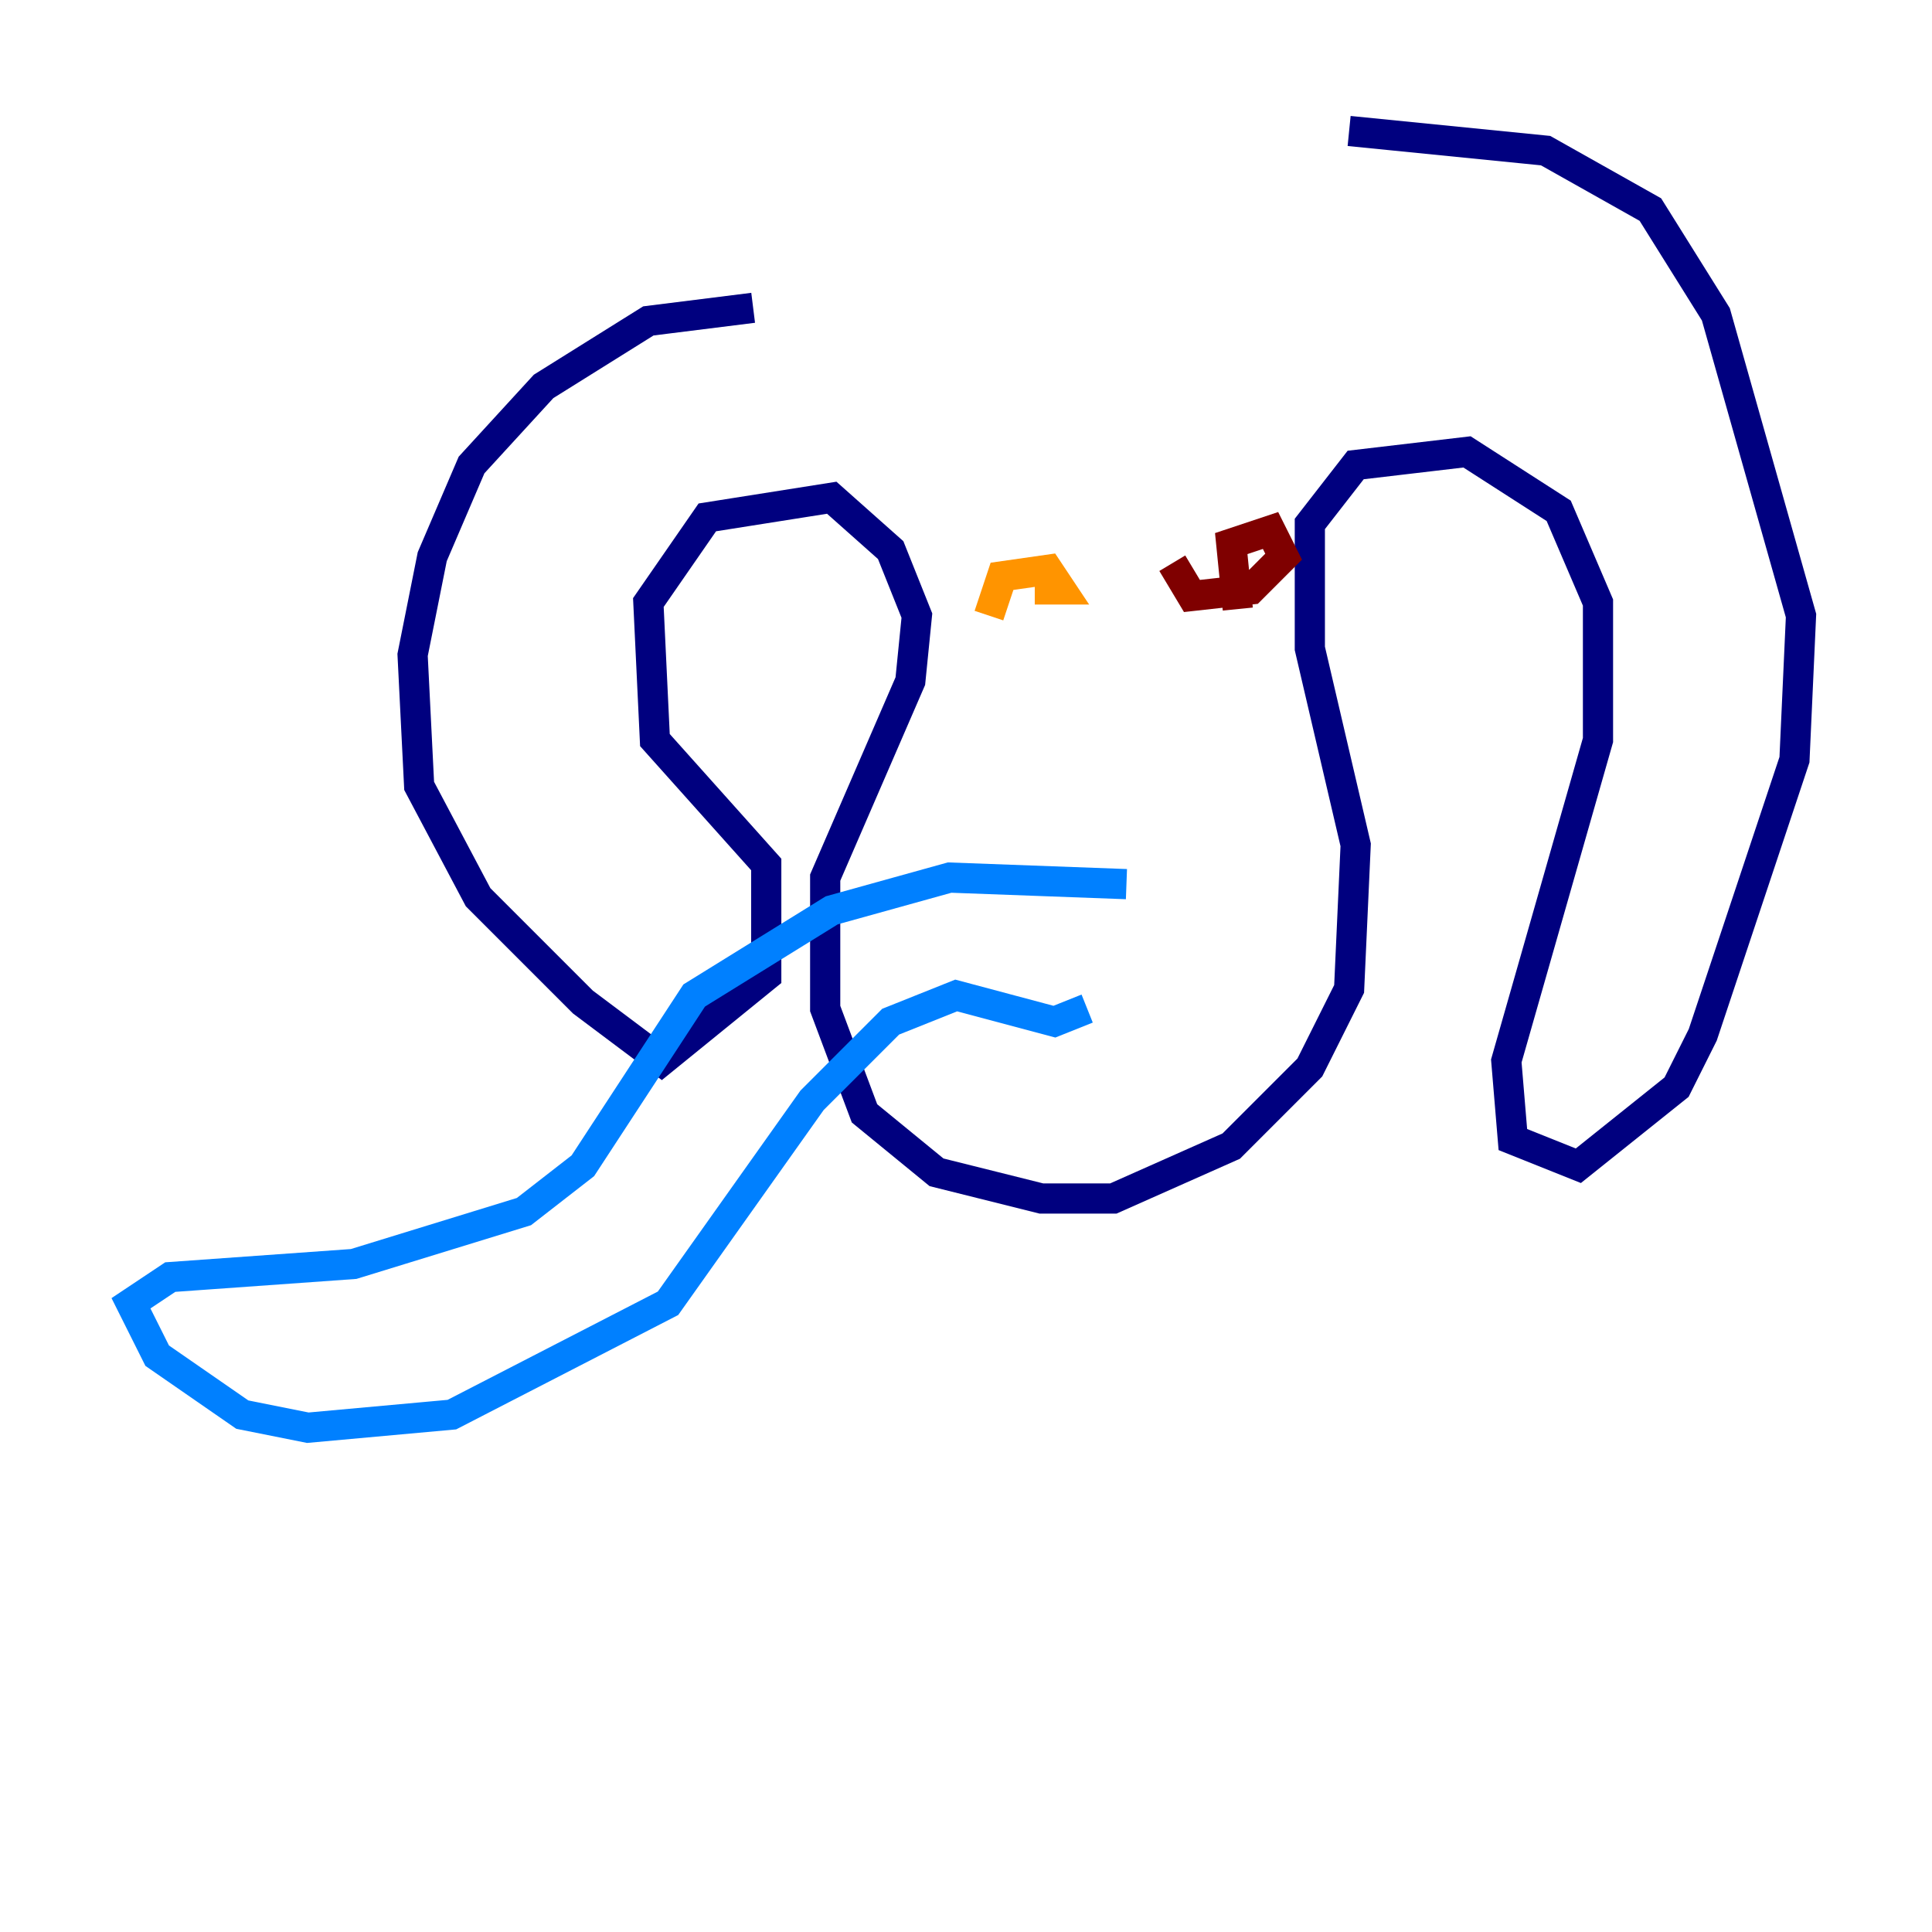 <?xml version="1.0" encoding="utf-8" ?>
<svg baseProfile="tiny" height="128" version="1.2" viewBox="0,0,128,128" width="128" xmlns="http://www.w3.org/2000/svg" xmlns:ev="http://www.w3.org/2001/xml-events" xmlns:xlink="http://www.w3.org/1999/xlink"><defs /><polyline fill="none" points="49.898,20.393 42.956,21.261 36.014,25.6 31.241,30.807 28.637,36.881 27.336,43.39 27.77,52.068 31.675,59.444 38.617,66.386 43.824,70.291 50.766,64.651 50.766,57.275 43.39,49.031 42.956,39.919 46.861,34.278 55.105,32.976 59.01,36.447 60.746,40.786 60.312,45.125 54.671,58.142 54.671,66.82 57.275,73.763 62.047,77.668 68.99,79.403 73.763,79.403 81.573,75.932 86.78,70.725 89.383,65.519 89.817,55.973 86.78,42.956 86.78,34.712 89.817,30.807 97.193,29.939 103.268,33.844 105.871,39.919 105.871,49.031 99.797,70.291 100.231,75.498 104.57,77.234 111.078,72.027 112.814,68.556 118.888,50.332 119.322,40.786 113.681,20.827 109.342,13.885 102.4,9.98 89.383,8.678" stroke="#00007f" stroke-width="2" /><polyline fill="none" points="74.63,58.576 62.915,58.142 55.105,60.312 45.993,65.953 38.617,77.234 34.712,80.271 23.43,83.742 11.281,84.61 8.678,86.346 10.414,89.817 16.054,93.722 20.393,94.59 29.939,93.722 44.258,86.346 53.803,72.895 59.01,67.688 63.349,65.953 69.858,67.688 72.027,66.82" stroke="#0080ff" stroke-width="2" /><polyline fill="none" points="69.858,38.183 69.858,38.183" stroke="#7cff79" stroke-width="2" /><polyline fill="none" points="65.519,40.786 66.386,38.183 69.424,37.749 70.291,39.051 68.556,39.051" stroke="#ff9400" stroke-width="2" /><polyline fill="none" points="82.007,40.352 81.573,36.014 84.176,35.146 85.044,36.881 82.875,39.051 78.969,39.485 77.668,37.315" stroke="#7f0000" stroke-width="2" /></svg>